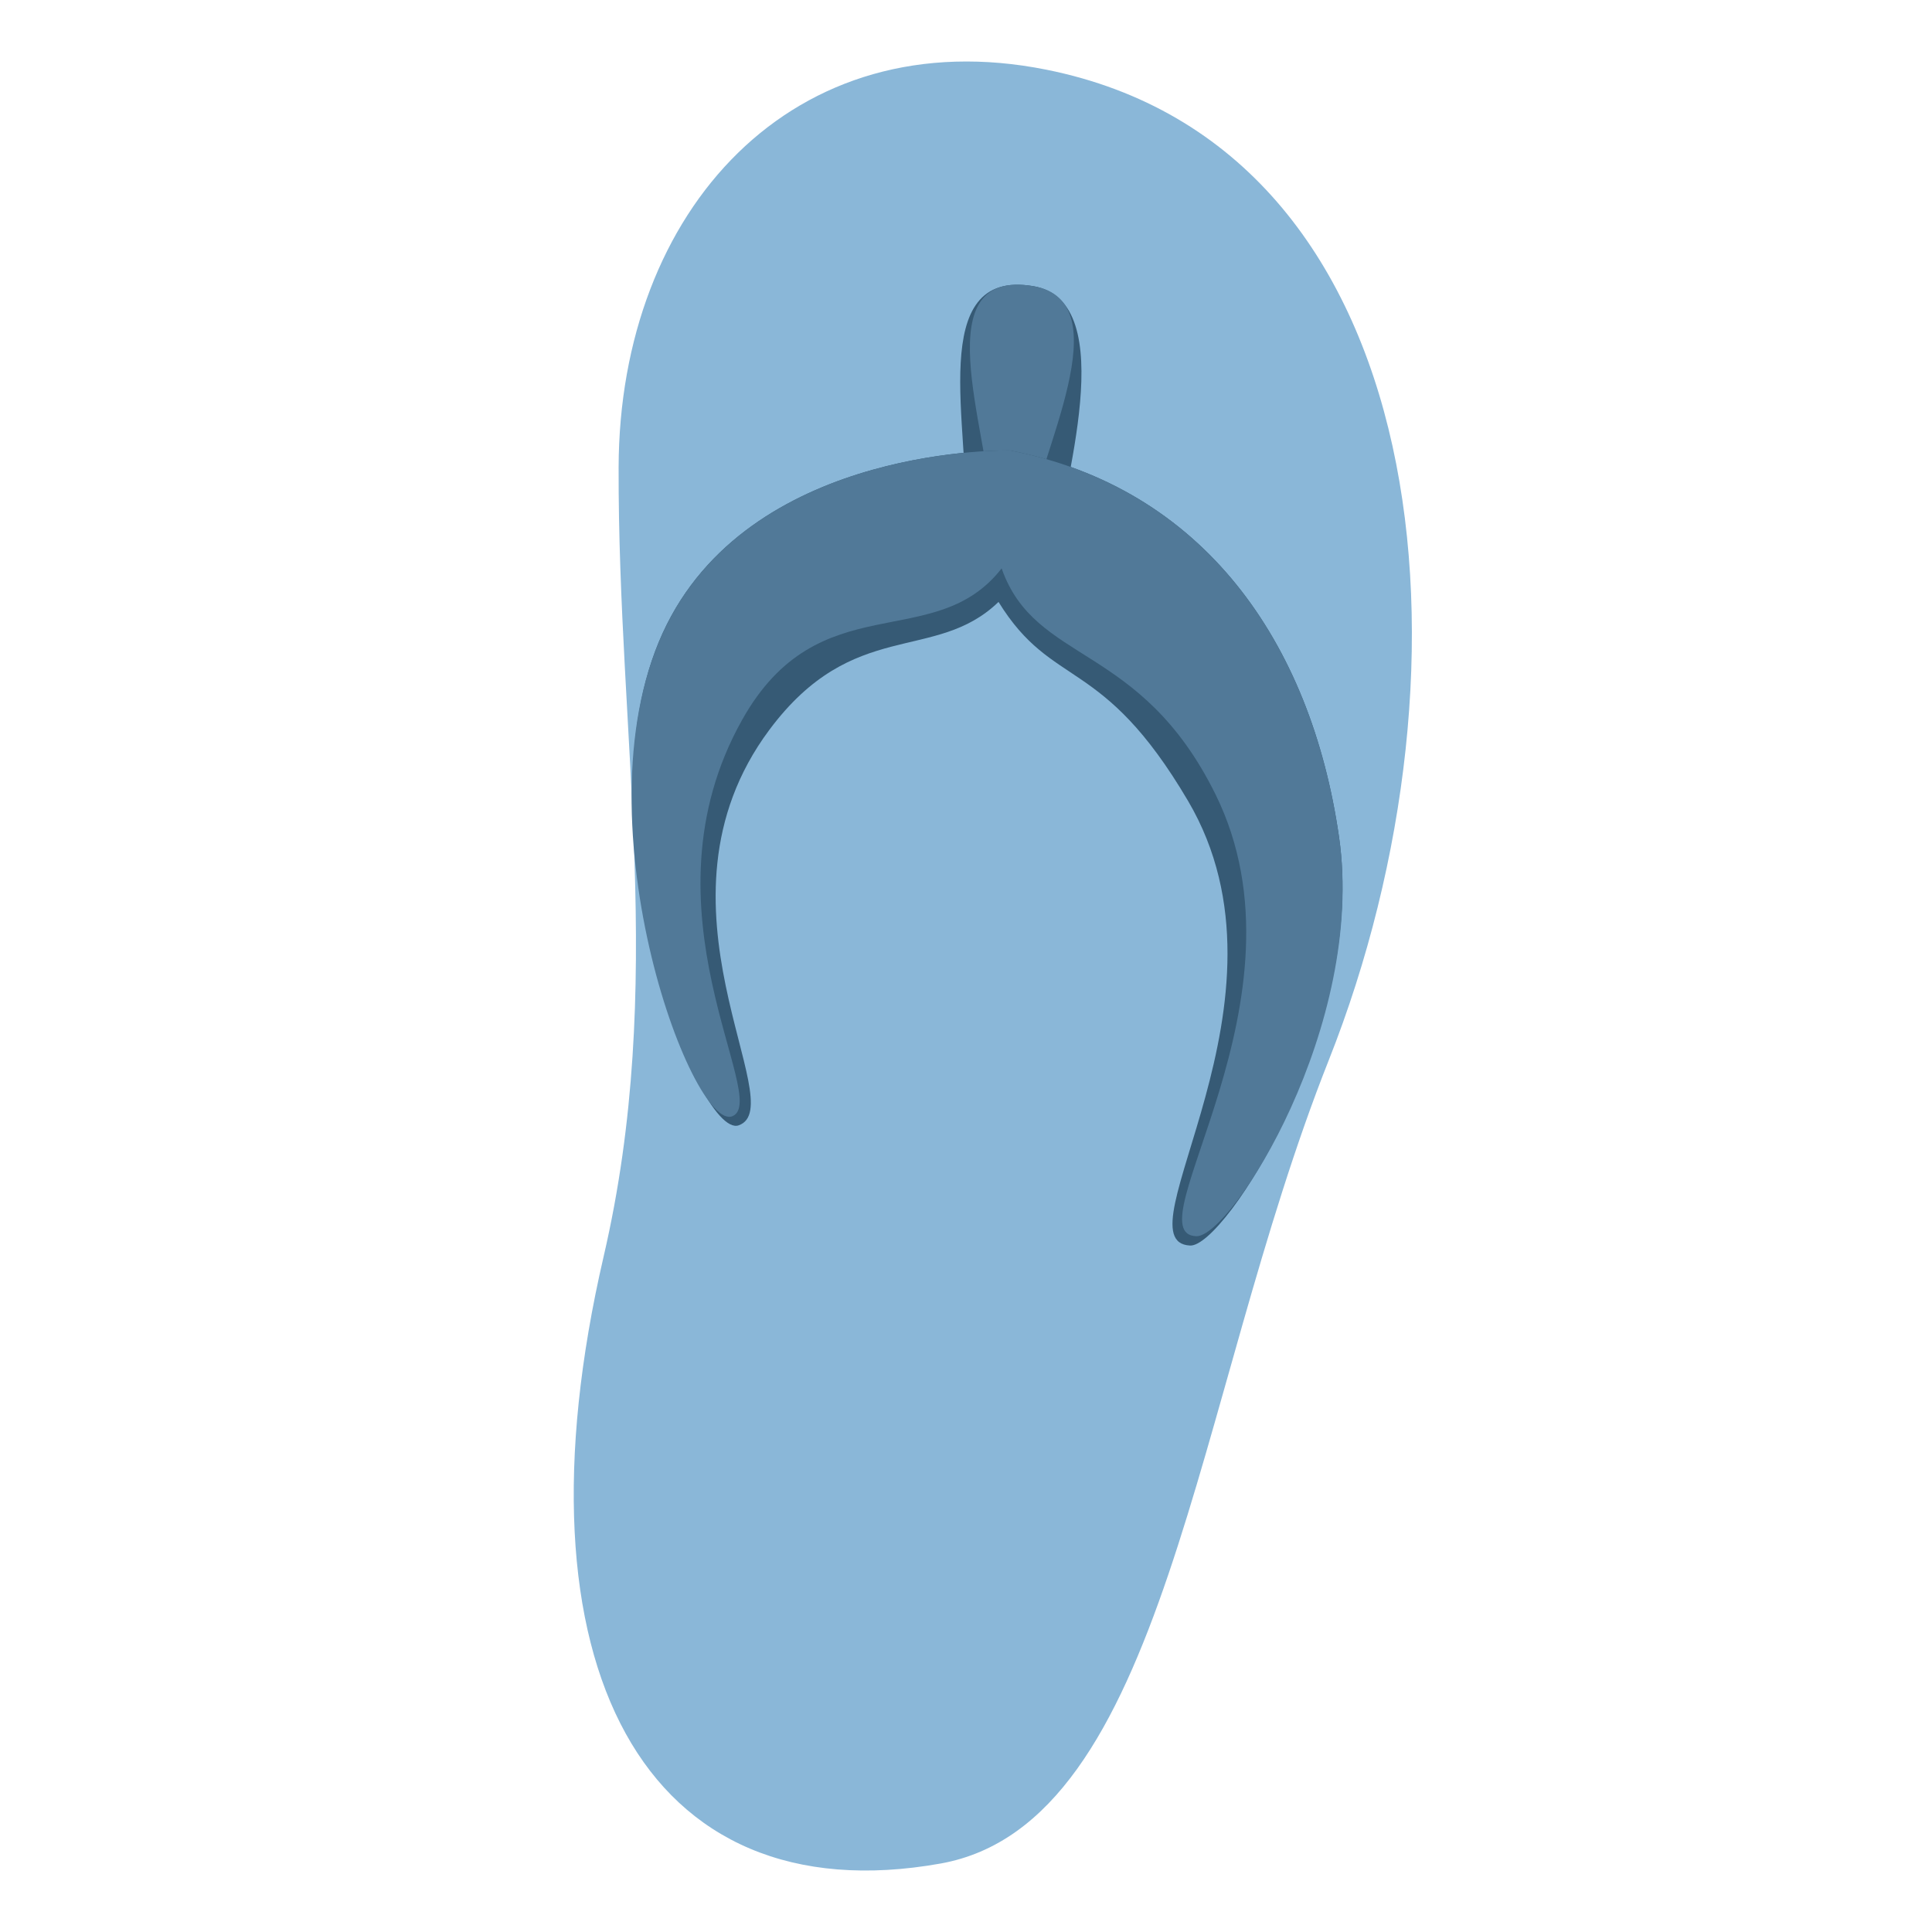 <svg viewBox="0 0 36 36" xmlns="http://www.w3.org/2000/svg"><path d="m19.5 1.299c7.253 1.456 8.185 11.081 5.258 18.46-2.516 6.344-3.042 14.215-7.231 14.965-5.506.985-8.05-3.674-6.279-11.312 1.176-5.07.265-9.632.279-14.707.014-4.797 3.261-8.352 7.973-7.406z" fill="#8ab7d8"/><path d="m19.254 5.332c1.672.283.518 3.836.4 4.987s-1.769 1.107-1.667-.597-.753-4.732 1.267-4.39z" fill="#365a75"/><path d="m19.254 5.332c1.672.283.065 3.213-.052 4.364-.118 1.151-.622 1.57-.716-.134-.09-1.611-1.252-4.572.768-4.23z" fill="#517998"/><path d="m18.823 8.394c3.583.695 5.602 3.551 6.128 7.201.506 3.505-2.122 7.645-2.775 7.614-1.375-.066 2.149-4.571-.039-8.286-1.603-2.723-2.518-2.064-3.531-3.707-1.189 1.147-2.703.279-4.272 2.386-2.417 3.248.444 7.011-.57 7.367-.777.273-3.091-5.844-1.337-9.337 1.685-3.356 6.396-3.238 6.396-3.238z" fill="#365a75"/><path d="m18.823 8.394c3.583.695 5.602 3.551 6.128 7.201.506 3.505-2.008 7.464-2.661 7.44-1.209-.045 2.238-4.432.358-8.236-1.4-2.833-3.357-2.417-3.984-4.208-1.253 1.611-3.402.269-4.834 2.82-1.982 3.53.537 7.073-.179 7.386-.754.33-2.979-5.671-1.224-9.165 1.685-3.356 6.396-3.238 6.396-3.238z" fill="#517998"/></svg>